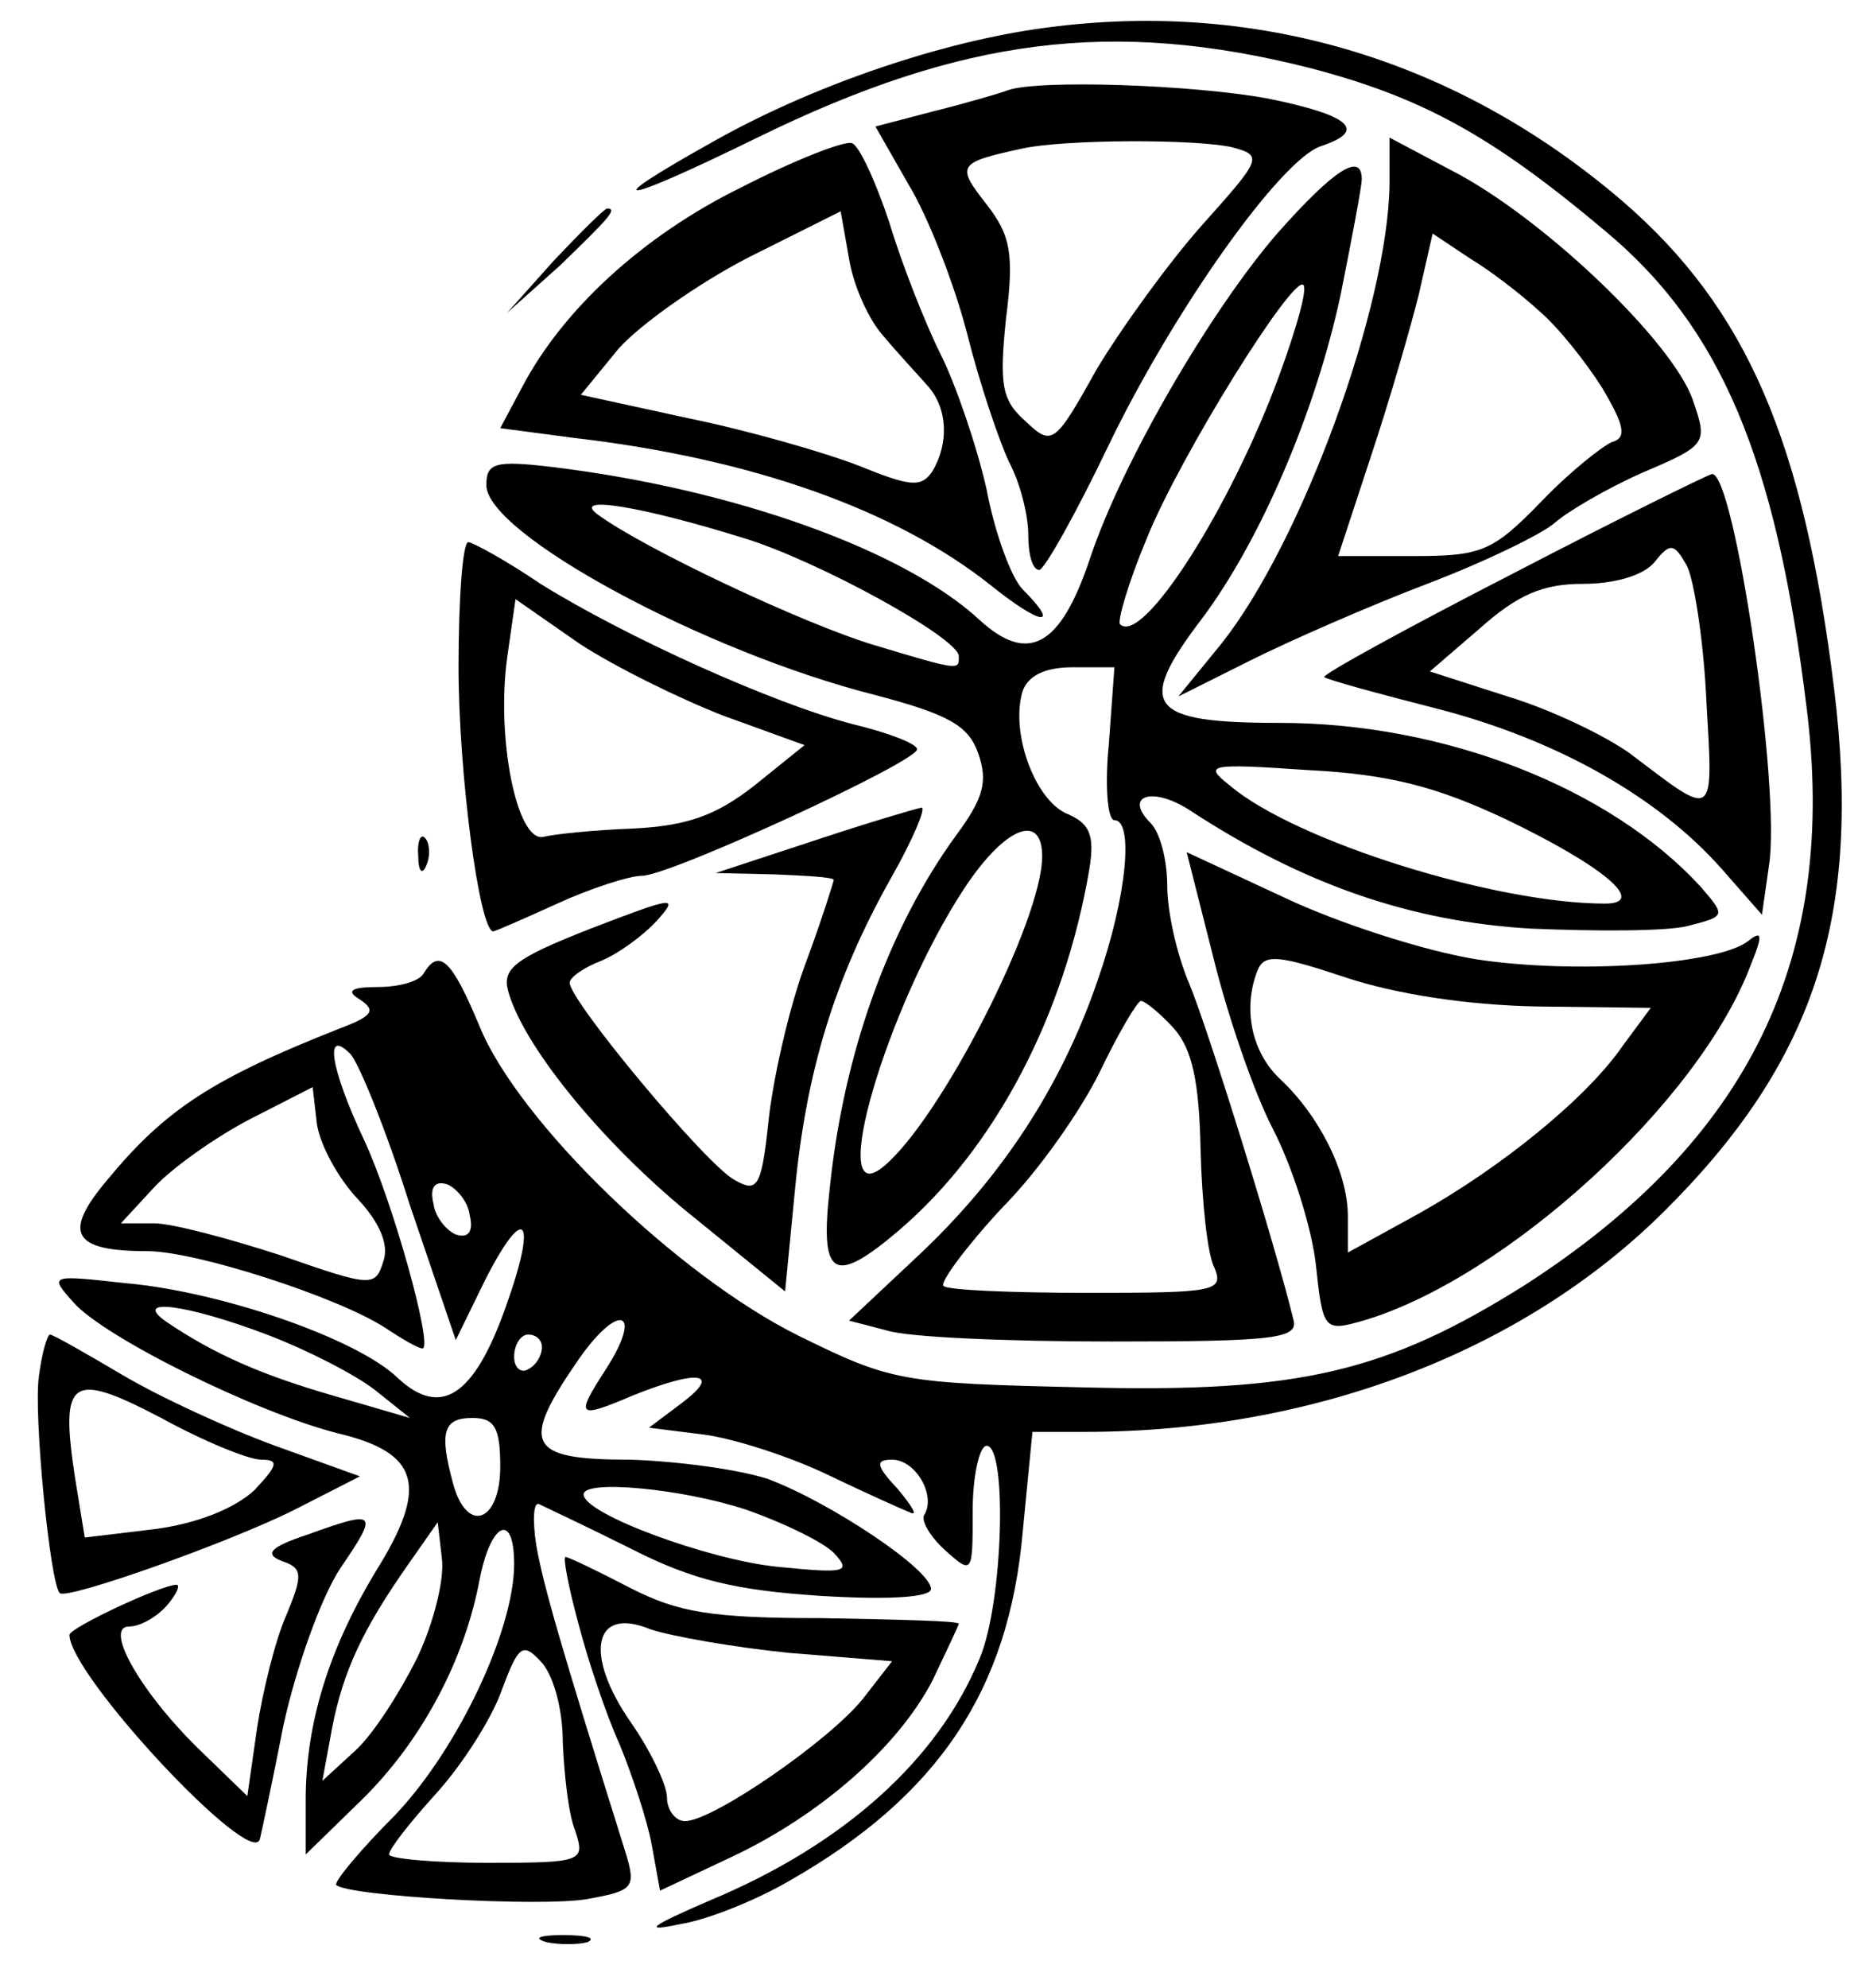 <svg version="1.0" xmlns="http://www.w3.org/2000/svg"
 width="134pt" height="143pt" viewBox="0 0 134 143"
 preserveAspectRatio="xMidYMid meet">

<g transform="translate(0,143) scale(0.1,-0.1)"
fill="#000000" stroke="none">
<path d="M745 1409 c-74 -11 -163 -42 -232 -81 -86 -48 -68 -46 32 3 147 72
256 86 398 50 80 -21 130 -48 212 -117 83 -69 123 -163 145 -342 23 -181 -41
-312 -202 -416 -100 -63 -163 -78 -318 -74 -131 3 -138 4 -205 37 -87 43 -202
154 -230 223 -20 48 -29 56 -40 38 -3 -6 -18 -10 -33 -10 -20 0 -23 -3 -13 -9
12 -8 9 -12 -15 -21 -91 -36 -125 -58 -167 -109 -32 -38 -25 -51 29 -51 35 0
137 -33 171 -55 12 -8 24 -15 27 -15 8 0 -21 105 -42 150 -24 51 -29 81 -10
62 6 -6 26 -55 43 -109 l33 -97 21 43 c29 57 38 45 15 -19 -23 -65 -47 -80
-78 -51 -29 28 -127 62 -196 68 -54 6 -55 6 -37 -14 22 -25 131 -79 190 -94
59 -14 66 -38 27 -100 -33 -55 -50 -108 -50 -164 l0 -39 40 39 c43 42 74 100
85 158 8 42 25 50 25 12 0 -48 -41 -134 -86 -181 -25 -25 -44 -48 -42 -50 9
-8 148 -16 181 -10 33 6 35 8 27 34 -48 153 -59 192 -64 220 -3 19 -2 32 2 30
4 -2 34 -16 66 -32 45 -23 76 -30 137 -34 49 -3 79 -1 79 5 0 14 -72 62 -117
79 -21 7 -66 13 -100 14 -74 0 -79 11 -36 73 29 41 46 34 19 -8 -22 -34 -21
-36 19 -19 47 19 65 17 36 -5 l-24 -18 40 -5 c22 -3 62 -16 89 -29 27 -13 54
-25 59 -27 6 -3 1 5 -9 17 -16 17 -16 21 -4 21 17 0 32 -26 23 -40 -2 -4 4
-15 15 -25 20 -18 20 -17 20 28 0 26 5 47 10 47 15 0 12 -113 -5 -153 -30 -73
-98 -134 -194 -174 -44 -19 -49 -23 -21 -17 19 3 54 17 78 31 107 61 158 137
168 251 l7 72 38 0 c163 0 314 57 416 158 109 108 143 212 123 376 -22 179
-63 274 -152 351 -120 103 -267 147 -423 124z m-488 -841 c16 -17 23 -33 19
-45 -6 -19 -8 -19 -74 4 -37 12 -78 23 -91 23 l-24 0 24 26 c13 14 44 36 69
49 l45 23 3 -26 c2 -15 15 -39 29 -54z m81 -12 c3 -12 -1 -17 -10 -14 -7 3
-15 13 -16 22 -3 12 1 17 10 14 7 -3 15 -13 16 -22z m-146 -86 c29 -11 64 -29
78 -40 l25 -20 -55 16 c-52 15 -86 30 -120 53 -26 18 14 13 72 -9z m198 -9 c0
-6 -4 -13 -10 -16 -5 -3 -10 1 -10 9 0 9 5 16 10 16 6 0 10 -4 10 -9z m-30
-86 c0 -40 -24 -49 -34 -12 -10 37 -7 47 14 47 16 0 20 -7 20 -35z m177 -31
c26 -9 55 -23 63 -31 13 -14 9 -15 -41 -10 -49 5 -139 38 -139 52 0 11 72 4
117 -11z m-237 -107 c-12 -24 -31 -54 -44 -66 l-24 -22 7 38 c8 41 22 71 55
118 l21 30 3 -26 c2 -15 -6 -47 -18 -72z m105 -60 c1 -23 4 -52 9 -64 7 -22 6
-23 -63 -23 -39 0 -71 3 -71 6 0 4 15 23 34 44 19 21 40 54 47 74 12 32 15 35
28 21 9 -9 16 -34 16 -58z"/>
<path d="M725 1365 c-5 -2 -29 -9 -53 -15 l-42 -11 24 -42 c14 -23 33 -72 42
-107 9 -36 23 -77 30 -92 8 -15 14 -38 14 -53 0 -14 3 -25 8 -25 4 1 26 40 49
88 47 98 125 208 154 217 33 11 21 22 -38 34 -53 10 -166 14 -188 6z m162 -41
c22 -6 21 -8 -22 -56 -24 -27 -58 -74 -76 -104 -30 -54 -32 -55 -51 -37 -17
15 -19 26 -14 74 6 47 3 60 -14 82 -22 28 -21 30 25 40 31 7 127 7 152 1z"/>
<path d="M533 1295 c-71 -35 -128 -88 -157 -143 l-16 -30 53 -7 c129 -15 232
-52 300 -106 36 -29 51 -31 23 -3 -8 8 -20 40 -26 72 -7 31 -22 75 -33 97 -11
22 -28 65 -37 95 -10 30 -22 56 -27 57 -5 2 -41 -12 -80 -32z m103 -107 c10
-12 25 -28 32 -36 14 -16 15 -41 3 -61 -8 -12 -16 -11 -53 4 -23 9 -78 25
-122 34 l-78 17 27 33 c15 17 57 47 94 66 l66 33 6 -34 c3 -19 14 -44 25 -56z"/>
<path d="M1000 1298 c-1 -88 -63 -258 -121 -331 l-31 -38 52 26 c28 14 85 39
127 55 42 16 83 36 92 44 9 8 38 25 63 36 47 20 47 21 36 53 -15 41 -102 125
-167 161 l-51 27 0 -33z m108 -92 c13 -11 33 -36 45 -55 16 -27 18 -36 7 -39
-7 -3 -31 -22 -51 -43 -35 -36 -43 -39 -92 -39 l-54 0 24 73 c13 39 28 91 34
115 l10 44 27 -18 c15 -9 37 -26 50 -38z"/>
<path d="M920 1263 c-48 -55 -113 -166 -136 -236 -21 -62 -44 -75 -79 -43 -54
50 -176 94 -307 110 -42 5 -48 3 -48 -13 0 -35 157 -120 280 -151 53 -14 67
-22 74 -42 7 -20 4 -32 -16 -59 -48 -66 -81 -156 -91 -255 -7 -63 3 -69 50
-29 69 59 119 154 137 260 4 25 0 33 -17 40 -23 11 -40 59 -31 88 4 11 16 17
36 17 l30 0 -4 -55 c-3 -30 -1 -55 4 -55 14 0 9 -55 -12 -115 -26 -76 -69
-142 -130 -199 l-49 -46 27 -7 c15 -5 88 -8 162 -8 115 0 134 2 131 15 -13 54
-62 211 -75 242 -9 21 -16 52 -16 71 0 18 -5 38 -12 45 -20 20 2 27 30 8 80
-52 157 -79 244 -84 47 -2 98 -2 113 2 27 7 27 7 9 28 -65 71 -184 118 -303
118 -95 0 -104 12 -56 75 42 56 82 149 100 234 8 40 15 77 15 82 0 20 -20 7
-60 -38z m1 -102 c-35 -96 -99 -196 -115 -180 -2 2 6 30 19 61 24 60 106 191
113 183 3 -3 -5 -31 -17 -64z m-386 -118 c53 -16 155 -72 155 -85 0 -10 2 -11
-61 8 -50 15 -165 69 -199 94 -19 14 31 6 105 -17z m548 -202 c71 -34 103 -61
72 -61 -79 0 -223 45 -270 85 -19 15 -16 16 57 11 58 -3 92 -12 141 -35z
m-333 -27 c0 -46 -73 -189 -114 -223 -42 -35 2 115 58 200 29 44 56 55 56 23z
m95 -124 c13 -15 18 -38 19 -87 1 -38 5 -76 10 -85 7 -17 0 -18 -91 -18 -55 0
-102 2 -104 5 -3 2 16 28 42 56 27 27 58 72 71 99 13 27 26 49 29 50 3 0 14
-9 24 -20z"/>
<path d="M399 1243 l-34 -38 38 34 c34 33 42 41 34 41 -2 0 -19 -17 -38 -37z"/>
<path d="M1088 1017 c-76 -39 -136 -72 -135 -74 2 -2 39 -12 82 -23 85 -22
158 -63 204 -115 l29 -33 5 35 c9 55 -25 284 -41 282 -4 -1 -69 -33 -144 -72z
m140 -91 c5 -87 7 -85 -55 -38 -18 13 -58 32 -88 41 l-56 18 36 31 c27 24 45
32 74 32 23 0 44 6 52 16 11 14 14 13 23 -3 5 -10 12 -53 14 -97z"/>
<path d="M330 950 c0 -76 15 -190 25 -190 1 0 22 9 46 20 24 11 52 20 61 20
20 0 198 82 198 91 0 4 -21 12 -46 18 -58 15 -164 63 -225 101 -25 17 -49 30
-52 30 -4 0 -7 -40 -7 -90z m191 -35 l58 -21 -36 -29 c-28 -22 -49 -29 -87
-31 -28 -1 -57 -4 -65 -6 -19 -4 -34 71 -26 129 l6 42 46 -32 c26 -17 73 -40
104 -52z"/>
<path d="M585 825 l-70 -23 43 -1 c23 -1 42 -2 42 -4 0 -1 -9 -30 -21 -62 -12
-33 -23 -83 -26 -112 -5 -47 -8 -51 -24 -42 -20 10 -119 129 -119 142 0 4 10
11 23 16 12 5 30 18 40 29 16 18 12 17 -48 -6 -56 -22 -64 -29 -59 -46 12 -41
71 -112 135 -163 l64 -52 7 72 c8 85 28 152 69 225 16 28 26 52 22 51 -5 -1
-39 -11 -78 -24z"/>
<path d="M301 814 c0 -11 3 -14 6 -6 3 7 2 16 -1 19 -3 4 -6 -2 -5 -13z"/>
<path d="M873 742 c10 -41 29 -97 43 -124 14 -27 28 -71 31 -98 5 -47 6 -48
34 -40 102 30 242 157 279 256 9 22 8 25 -2 17 -22 -17 -125 -24 -196 -13 -37
6 -99 26 -137 44 l-71 33 19 -75z m233 -36 l82 -1 -20 -27 c-26 -38 -88 -88
-147 -121 l-51 -28 0 26 c0 32 -21 73 -49 99 -20 19 -27 50 -16 78 5 12 15 11
63 -5 36 -12 87 -20 138 -21z"/>
<path d="M28 440 c-4 -27 8 -149 15 -156 5 -5 121 36 169 60 l47 24 -61 22
c-33 12 -83 35 -110 51 -27 16 -50 29 -52 29 -2 0 -6 -14 -8 -30z m160 -60
c13 0 12 -4 -5 -22 -14 -13 -41 -24 -72 -28 l-50 -6 -7 43 c-11 72 -3 77 62
43 31 -17 63 -30 72 -30z"/>
<path d="M221 326 c-27 -9 -31 -14 -18 -19 15 -5 15 -10 3 -39 -8 -18 -17 -55
-21 -81 l-7 -49 -32 31 c-44 42 -72 91 -53 91 8 0 20 7 27 15 7 8 10 15 7 15
-11 0 -77 -31 -77 -36 0 -29 131 -169 137 -147 1 4 9 41 17 82 9 41 27 92 41
113 28 41 26 42 -24 24z"/>
<path d="M416 263 c7 -27 20 -66 30 -88 9 -22 20 -55 23 -72 l6 -33 51 24 c64
30 120 79 145 127 10 21 19 40 19 41 0 2 -44 3 -98 4 -80 0 -104 4 -139 22
-23 12 -44 22 -46 22 -2 0 2 -21 9 -47z m152 -22 l74 -6 -21 -27 c-24 -30
-108 -88 -128 -88 -7 0 -13 8 -13 17 0 9 -12 34 -26 54 -34 49 -27 84 14 67
15 -5 60 -13 100 -17z"/>
<path d="M393 33 c9 -2 23 -2 30 0 6 3 -1 5 -18 5 -16 0 -22 -2 -12 -5z"/>
</g>
</svg>
